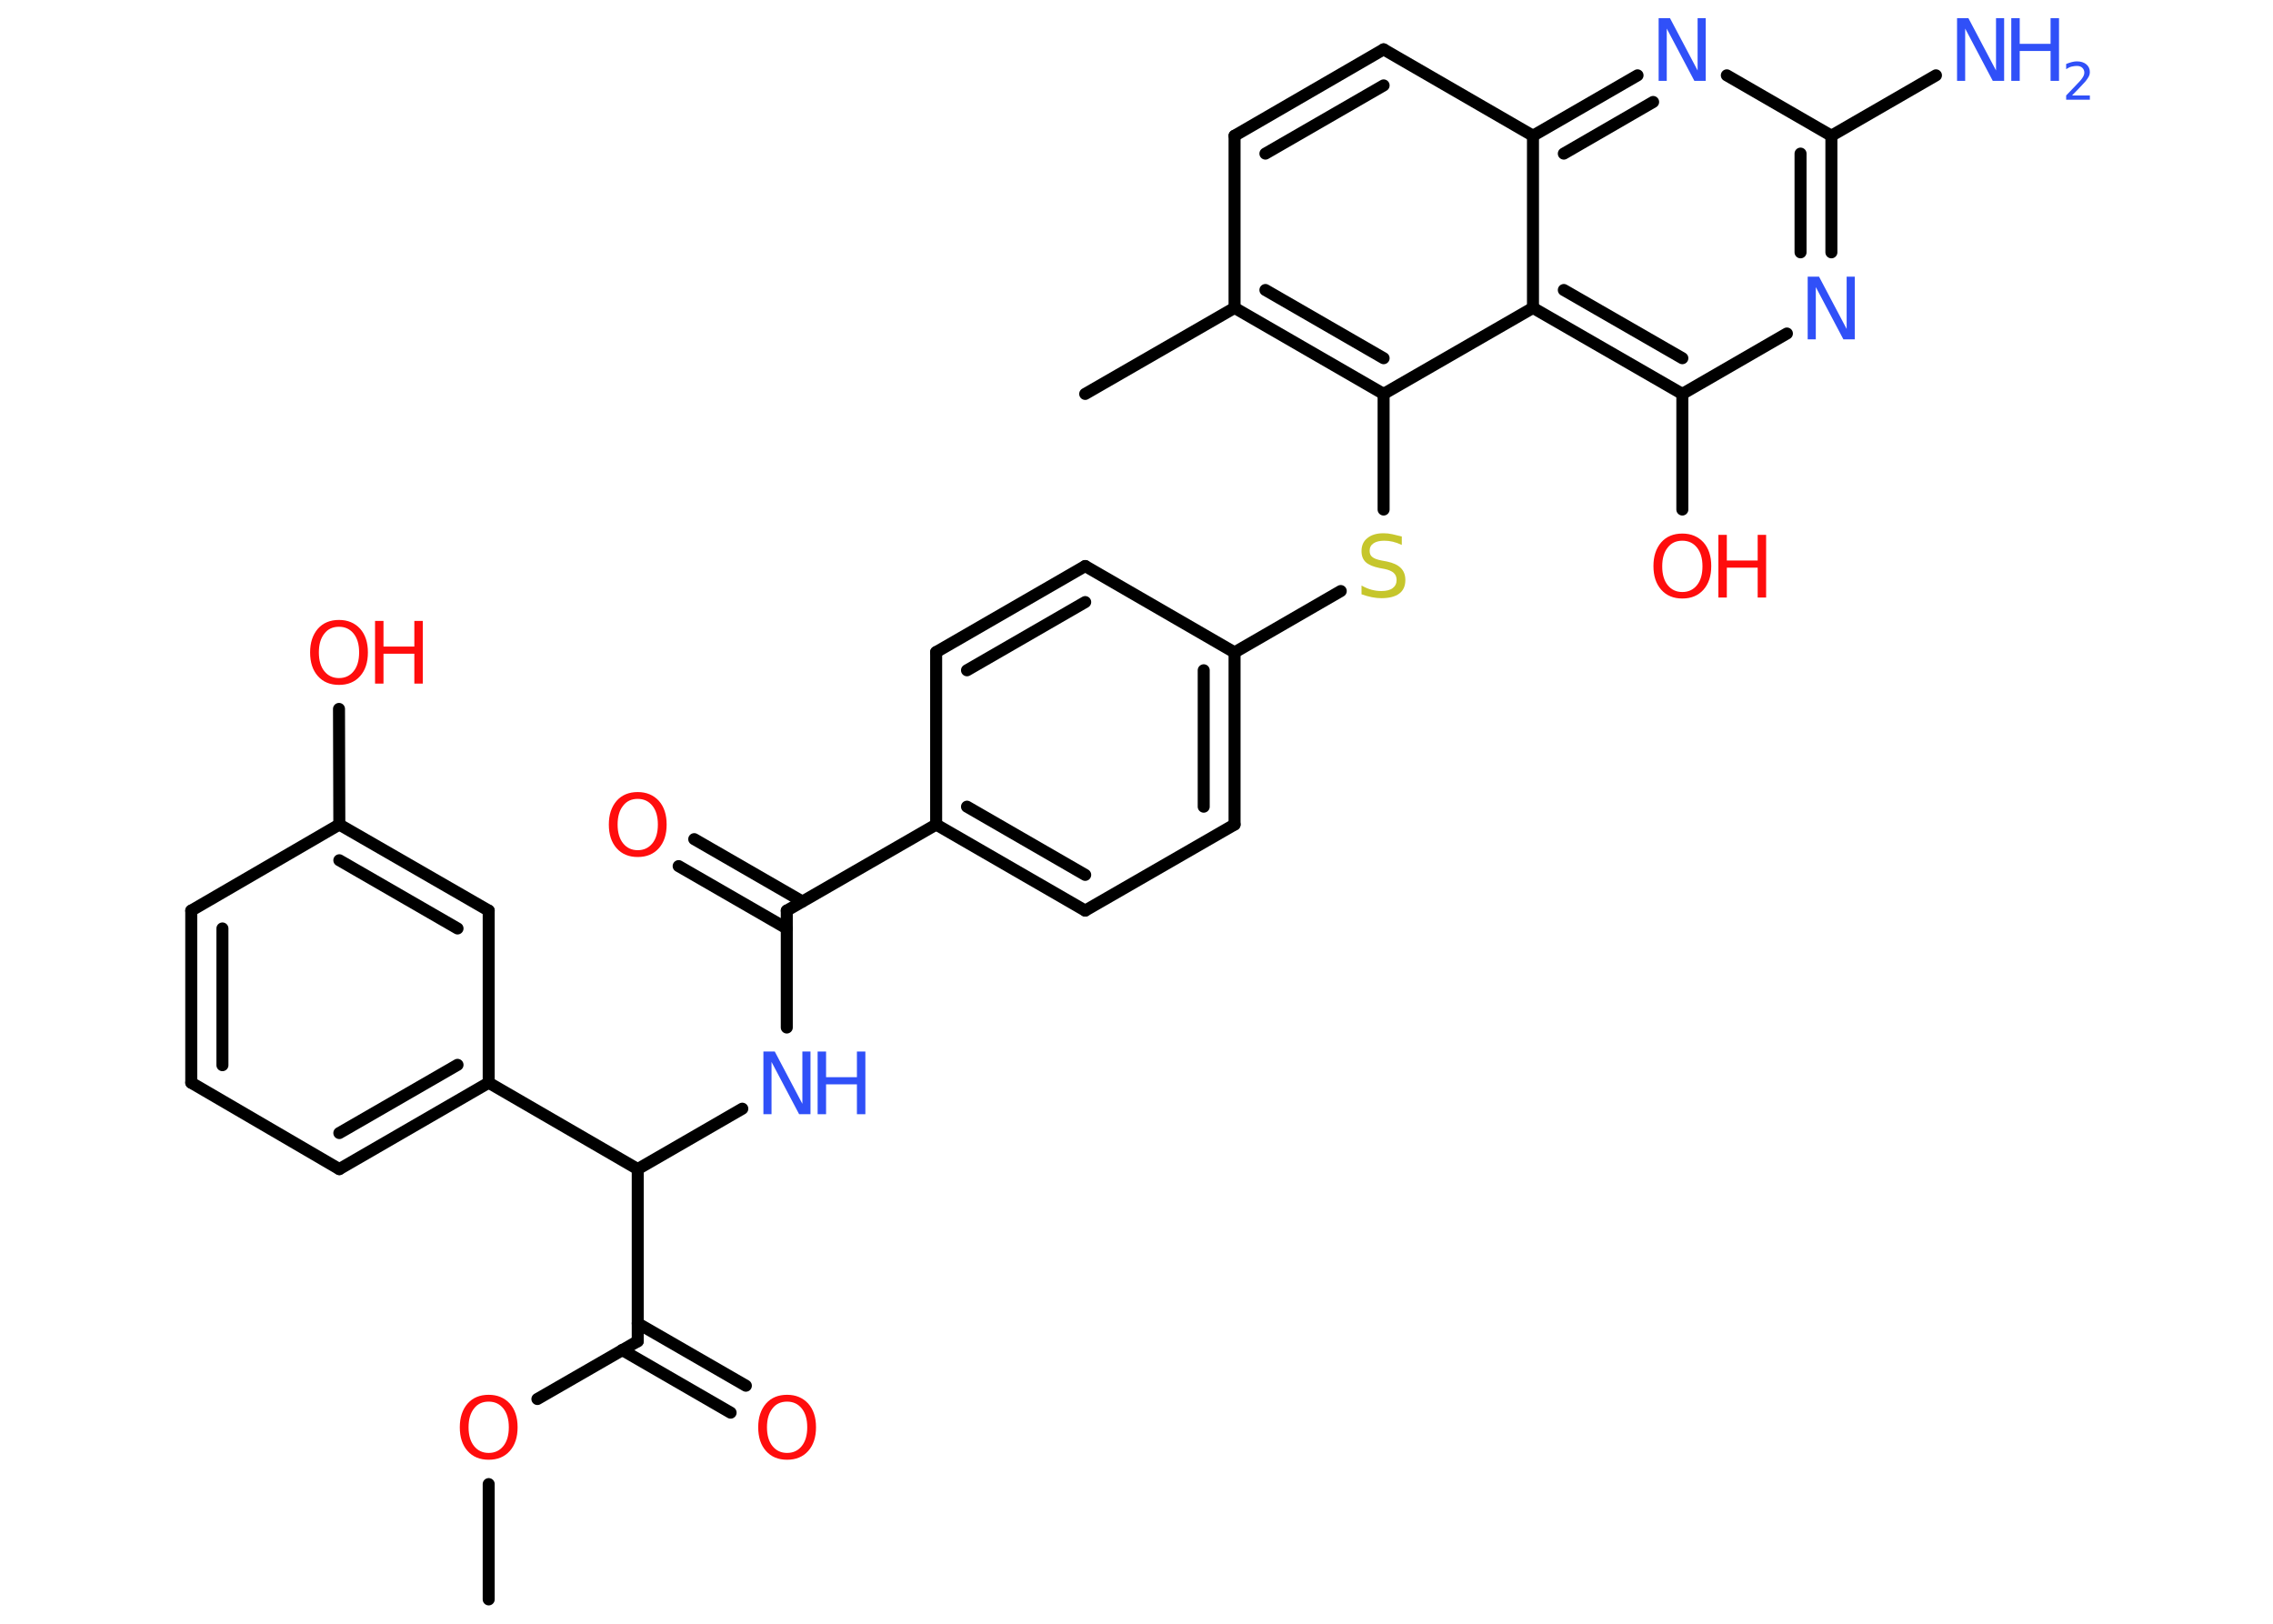 <?xml version='1.0' encoding='UTF-8'?>
<!DOCTYPE svg PUBLIC "-//W3C//DTD SVG 1.1//EN" "http://www.w3.org/Graphics/SVG/1.1/DTD/svg11.dtd">
<svg version='1.2' xmlns='http://www.w3.org/2000/svg' xmlns:xlink='http://www.w3.org/1999/xlink' width='70.0mm' height='50.0mm' viewBox='0 0 70.0 50.0'>
  <desc>Generated by the Chemistry Development Kit (http://github.com/cdk)</desc>
  <g stroke-linecap='round' stroke-linejoin='round' stroke='#000000' stroke-width='.37' fill='#FF0D0D'>
    <rect x='.0' y='.0' width='70.0' height='50.0' fill='#FFFFFF' stroke='none'/>
    <g id='mol1' class='mol'>
      <line id='mol1bnd1' class='bond' x1='15.05' y1='49.25' x2='15.05' y2='45.7'/>
      <line id='mol1bnd2' class='bond' x1='16.55' y1='43.08' x2='19.64' y2='41.3'/>
      <g id='mol1bnd3' class='bond'>
        <line x1='19.64' y1='40.75' x2='22.97' y2='42.67'/>
        <line x1='19.16' y1='41.57' x2='22.5' y2='43.5'/>
      </g>
      <line id='mol1bnd4' class='bond' x1='19.64' y1='41.3' x2='19.64' y2='36.0'/>
      <line id='mol1bnd5' class='bond' x1='19.64' y1='36.0' x2='22.86' y2='34.14'/>
      <line id='mol1bnd6' class='bond' x1='24.23' y1='31.64' x2='24.23' y2='28.04'/>
      <g id='mol1bnd7' class='bond'>
        <line x1='24.23' y1='28.59' x2='20.9' y2='26.67'/>
        <line x1='24.71' y1='27.76' x2='21.38' y2='25.84'/>
      </g>
      <line id='mol1bnd8' class='bond' x1='24.23' y1='28.04' x2='28.83' y2='25.39'/>
      <g id='mol1bnd9' class='bond'>
        <line x1='28.83' y1='25.39' x2='33.42' y2='28.04'/>
        <line x1='29.78' y1='24.84' x2='33.42' y2='26.94'/>
      </g>
      <line id='mol1bnd10' class='bond' x1='33.42' y1='28.04' x2='38.02' y2='25.39'/>
      <g id='mol1bnd11' class='bond'>
        <line x1='38.02' y1='25.39' x2='38.02' y2='20.09'/>
        <line x1='37.07' y1='24.84' x2='37.07' y2='20.64'/>
      </g>
      <line id='mol1bnd12' class='bond' x1='38.02' y1='20.09' x2='41.29' y2='18.2'/>
      <line id='mol1bnd13' class='bond' x1='42.61' y1='15.69' x2='42.61' y2='12.13'/>
      <g id='mol1bnd14' class='bond'>
        <line x1='38.02' y1='9.48' x2='42.61' y2='12.13'/>
        <line x1='38.97' y1='8.93' x2='42.61' y2='11.03'/>
      </g>
      <line id='mol1bnd15' class='bond' x1='38.02' y1='9.48' x2='33.42' y2='12.13'/>
      <line id='mol1bnd16' class='bond' x1='38.02' y1='9.48' x2='38.02' y2='4.18'/>
      <g id='mol1bnd17' class='bond'>
        <line x1='42.61' y1='1.52' x2='38.02' y2='4.18'/>
        <line x1='42.61' y1='2.63' x2='38.97' y2='4.73'/>
      </g>
      <line id='mol1bnd18' class='bond' x1='42.61' y1='1.52' x2='47.21' y2='4.18'/>
      <g id='mol1bnd19' class='bond'>
        <line x1='50.43' y1='2.32' x2='47.21' y2='4.18'/>
        <line x1='50.91' y1='3.14' x2='48.16' y2='4.73'/>
      </g>
      <line id='mol1bnd20' class='bond' x1='53.18' y1='2.32' x2='56.4' y2='4.18'/>
      <line id='mol1bnd21' class='bond' x1='56.4' y1='4.18' x2='59.62' y2='2.32'/>
      <g id='mol1bnd22' class='bond'>
        <line x1='56.4' y1='7.77' x2='56.4' y2='4.18'/>
        <line x1='55.45' y1='7.77' x2='55.45' y2='4.73'/>
      </g>
      <line id='mol1bnd23' class='bond' x1='55.03' y1='10.27' x2='51.81' y2='12.13'/>
      <line id='mol1bnd24' class='bond' x1='51.81' y1='12.13' x2='51.81' y2='15.69'/>
      <g id='mol1bnd25' class='bond'>
        <line x1='47.21' y1='9.48' x2='51.81' y2='12.13'/>
        <line x1='48.16' y1='8.93' x2='51.81' y2='11.03'/>
      </g>
      <line id='mol1bnd26' class='bond' x1='42.61' y1='12.13' x2='47.21' y2='9.48'/>
      <line id='mol1bnd27' class='bond' x1='47.21' y1='4.18' x2='47.21' y2='9.48'/>
      <line id='mol1bnd28' class='bond' x1='38.02' y1='20.09' x2='33.42' y2='17.43'/>
      <g id='mol1bnd29' class='bond'>
        <line x1='33.42' y1='17.43' x2='28.83' y2='20.08'/>
        <line x1='33.42' y1='18.54' x2='29.78' y2='20.64'/>
      </g>
      <line id='mol1bnd30' class='bond' x1='28.83' y1='25.39' x2='28.83' y2='20.08'/>
      <line id='mol1bnd31' class='bond' x1='19.64' y1='36.0' x2='15.05' y2='33.34'/>
      <g id='mol1bnd32' class='bond'>
        <line x1='10.45' y1='36.0' x2='15.05' y2='33.34'/>
        <line x1='10.45' y1='34.89' x2='14.09' y2='32.79'/>
      </g>
      <line id='mol1bnd33' class='bond' x1='10.45' y1='36.0' x2='5.89' y2='33.34'/>
      <g id='mol1bnd34' class='bond'>
        <line x1='5.89' y1='28.04' x2='5.89' y2='33.34'/>
        <line x1='6.85' y1='28.59' x2='6.85' y2='32.8'/>
      </g>
      <line id='mol1bnd35' class='bond' x1='5.89' y1='28.04' x2='10.45' y2='25.39'/>
      <line id='mol1bnd36' class='bond' x1='10.45' y1='25.39' x2='10.44' y2='21.83'/>
      <g id='mol1bnd37' class='bond'>
        <line x1='15.05' y1='28.04' x2='10.45' y2='25.39'/>
        <line x1='14.09' y1='28.59' x2='10.45' y2='26.49'/>
      </g>
      <line id='mol1bnd38' class='bond' x1='15.05' y1='33.34' x2='15.05' y2='28.04'/>
      <path id='mol1atm2' class='atom' d='M15.05 43.16q-.29 .0 -.45 .21q-.17 .21 -.17 .58q.0 .37 .17 .58q.17 .21 .45 .21q.28 .0 .45 -.21q.17 -.21 .17 -.58q.0 -.37 -.17 -.58q-.17 -.21 -.45 -.21zM15.05 42.95q.4 .0 .65 .27q.24 .27 .24 .73q.0 .46 -.24 .73q-.24 .27 -.65 .27q-.41 .0 -.65 -.27q-.24 -.27 -.24 -.73q.0 -.45 .24 -.73q.24 -.27 .65 -.27z' stroke='none'/>
      <path id='mol1atm4' class='atom' d='M24.24 43.16q-.29 .0 -.45 .21q-.17 .21 -.17 .58q.0 .37 .17 .58q.17 .21 .45 .21q.28 .0 .45 -.21q.17 -.21 .17 -.58q.0 -.37 -.17 -.58q-.17 -.21 -.45 -.21zM24.24 42.95q.4 .0 .65 .27q.24 .27 .24 .73q.0 .46 -.24 .73q-.24 .27 -.65 .27q-.41 .0 -.65 -.27q-.24 -.27 -.24 -.73q.0 -.45 .24 -.73q.24 -.27 .65 -.27z' stroke='none'/>
      <g id='mol1atm6' class='atom'>
        <path d='M23.51 32.38h.35l.85 1.61v-1.61h.25v1.93h-.35l-.85 -1.61v1.61h-.25v-1.93z' stroke='none' fill='#3050F8'/>
        <path d='M25.18 32.38h.26v.79h.95v-.79h.26v1.93h-.26v-.92h-.95v.92h-.26v-1.93z' stroke='none' fill='#3050F8'/>
      </g>
      <path id='mol1atm8' class='atom' d='M19.64 24.6q-.29 .0 -.45 .21q-.17 .21 -.17 .58q.0 .37 .17 .58q.17 .21 .45 .21q.28 .0 .45 -.21q.17 -.21 .17 -.58q.0 -.37 -.17 -.58q-.17 -.21 -.45 -.21zM19.64 24.39q.4 .0 .65 .27q.24 .27 .24 .73q.0 .46 -.24 .73q-.24 .27 -.65 .27q-.41 .0 -.65 -.27q-.24 -.27 -.24 -.73q.0 -.45 .24 -.73q.24 -.27 .65 -.27z' stroke='none'/>
      <path id='mol1atm13' class='atom' d='M43.17 16.53v.25q-.15 -.07 -.28 -.1q-.13 -.03 -.26 -.03q-.21 .0 -.33 .08q-.12 .08 -.12 .23q.0 .13 .08 .19q.08 .07 .29 .11l.16 .03q.29 .06 .43 .2q.14 .14 .14 .37q.0 .28 -.19 .42q-.19 .14 -.55 .14q-.14 .0 -.29 -.03q-.15 -.03 -.32 -.09v-.27q.16 .09 .31 .13q.15 .04 .3 .04q.23 .0 .35 -.09q.12 -.09 .12 -.25q.0 -.14 -.09 -.22q-.09 -.08 -.28 -.12l-.16 -.03q-.29 -.06 -.42 -.18q-.13 -.12 -.13 -.34q.0 -.26 .18 -.4q.18 -.15 .5 -.15q.13 .0 .27 .03q.14 .03 .29 .07z' stroke='none' fill='#C6C62C'/>
      <path id='mol1atm20' class='atom' d='M51.08 .56h.35l.85 1.61v-1.61h.25v1.93h-.35l-.85 -1.61v1.61h-.25v-1.93z' stroke='none' fill='#3050F8'/>
      <g id='mol1atm22' class='atom'>
        <path d='M60.27 .56h.35l.85 1.61v-1.61h.25v1.93h-.35l-.85 -1.61v1.61h-.25v-1.93z' stroke='none' fill='#3050F8'/>
        <path d='M61.94 .56h.26v.79h.95v-.79h.26v1.93h-.26v-.92h-.95v.92h-.26v-1.93z' stroke='none' fill='#3050F8'/>
        <path d='M63.82 2.94h.54v.13h-.73v-.13q.09 -.09 .24 -.25q.15 -.16 .19 -.2q.07 -.08 .1 -.14q.03 -.06 .03 -.11q.0 -.09 -.06 -.15q-.06 -.06 -.17 -.06q-.07 .0 -.16 .02q-.08 .02 -.17 .08v-.16q.1 -.04 .18 -.06q.08 -.02 .15 -.02q.18 .0 .29 .09q.11 .09 .11 .24q.0 .07 -.03 .13q-.03 .06 -.1 .15q-.02 .02 -.12 .13q-.1 .11 -.29 .3z' stroke='none' fill='#3050F8'/>
      </g>
      <path id='mol1atm23' class='atom' d='M55.67 8.52h.35l.85 1.61v-1.61h.25v1.93h-.35l-.85 -1.61v1.61h-.25v-1.93z' stroke='none' fill='#3050F8'/>
      <g id='mol1atm25' class='atom'>
        <path d='M51.81 16.65q-.29 .0 -.45 .21q-.17 .21 -.17 .58q.0 .37 .17 .58q.17 .21 .45 .21q.28 .0 .45 -.21q.17 -.21 .17 -.58q.0 -.37 -.17 -.58q-.17 -.21 -.45 -.21zM51.81 16.43q.4 .0 .65 .27q.24 .27 .24 .73q.0 .46 -.24 .73q-.24 .27 -.65 .27q-.41 .0 -.65 -.27q-.24 -.27 -.24 -.73q.0 -.45 .24 -.73q.24 -.27 .65 -.27z' stroke='none'/>
        <path d='M52.92 16.47h.26v.79h.95v-.79h.26v1.93h-.26v-.92h-.95v.92h-.26v-1.93z' stroke='none'/>
      </g>
      <g id='mol1atm34' class='atom'>
        <path d='M10.44 19.3q-.29 .0 -.45 .21q-.17 .21 -.17 .58q.0 .37 .17 .58q.17 .21 .45 .21q.28 .0 .45 -.21q.17 -.21 .17 -.58q.0 -.37 -.17 -.58q-.17 -.21 -.45 -.21zM10.44 19.09q.4 .0 .65 .27q.24 .27 .24 .73q.0 .46 -.24 .73q-.24 .27 -.65 .27q-.41 .0 -.65 -.27q-.24 -.27 -.24 -.73q.0 -.45 .24 -.73q.24 -.27 .65 -.27z' stroke='none'/>
        <path d='M11.55 19.12h.26v.79h.95v-.79h.26v1.93h-.26v-.92h-.95v.92h-.26v-1.93z' stroke='none'/>
      </g>
    </g>
  </g>
</svg>
